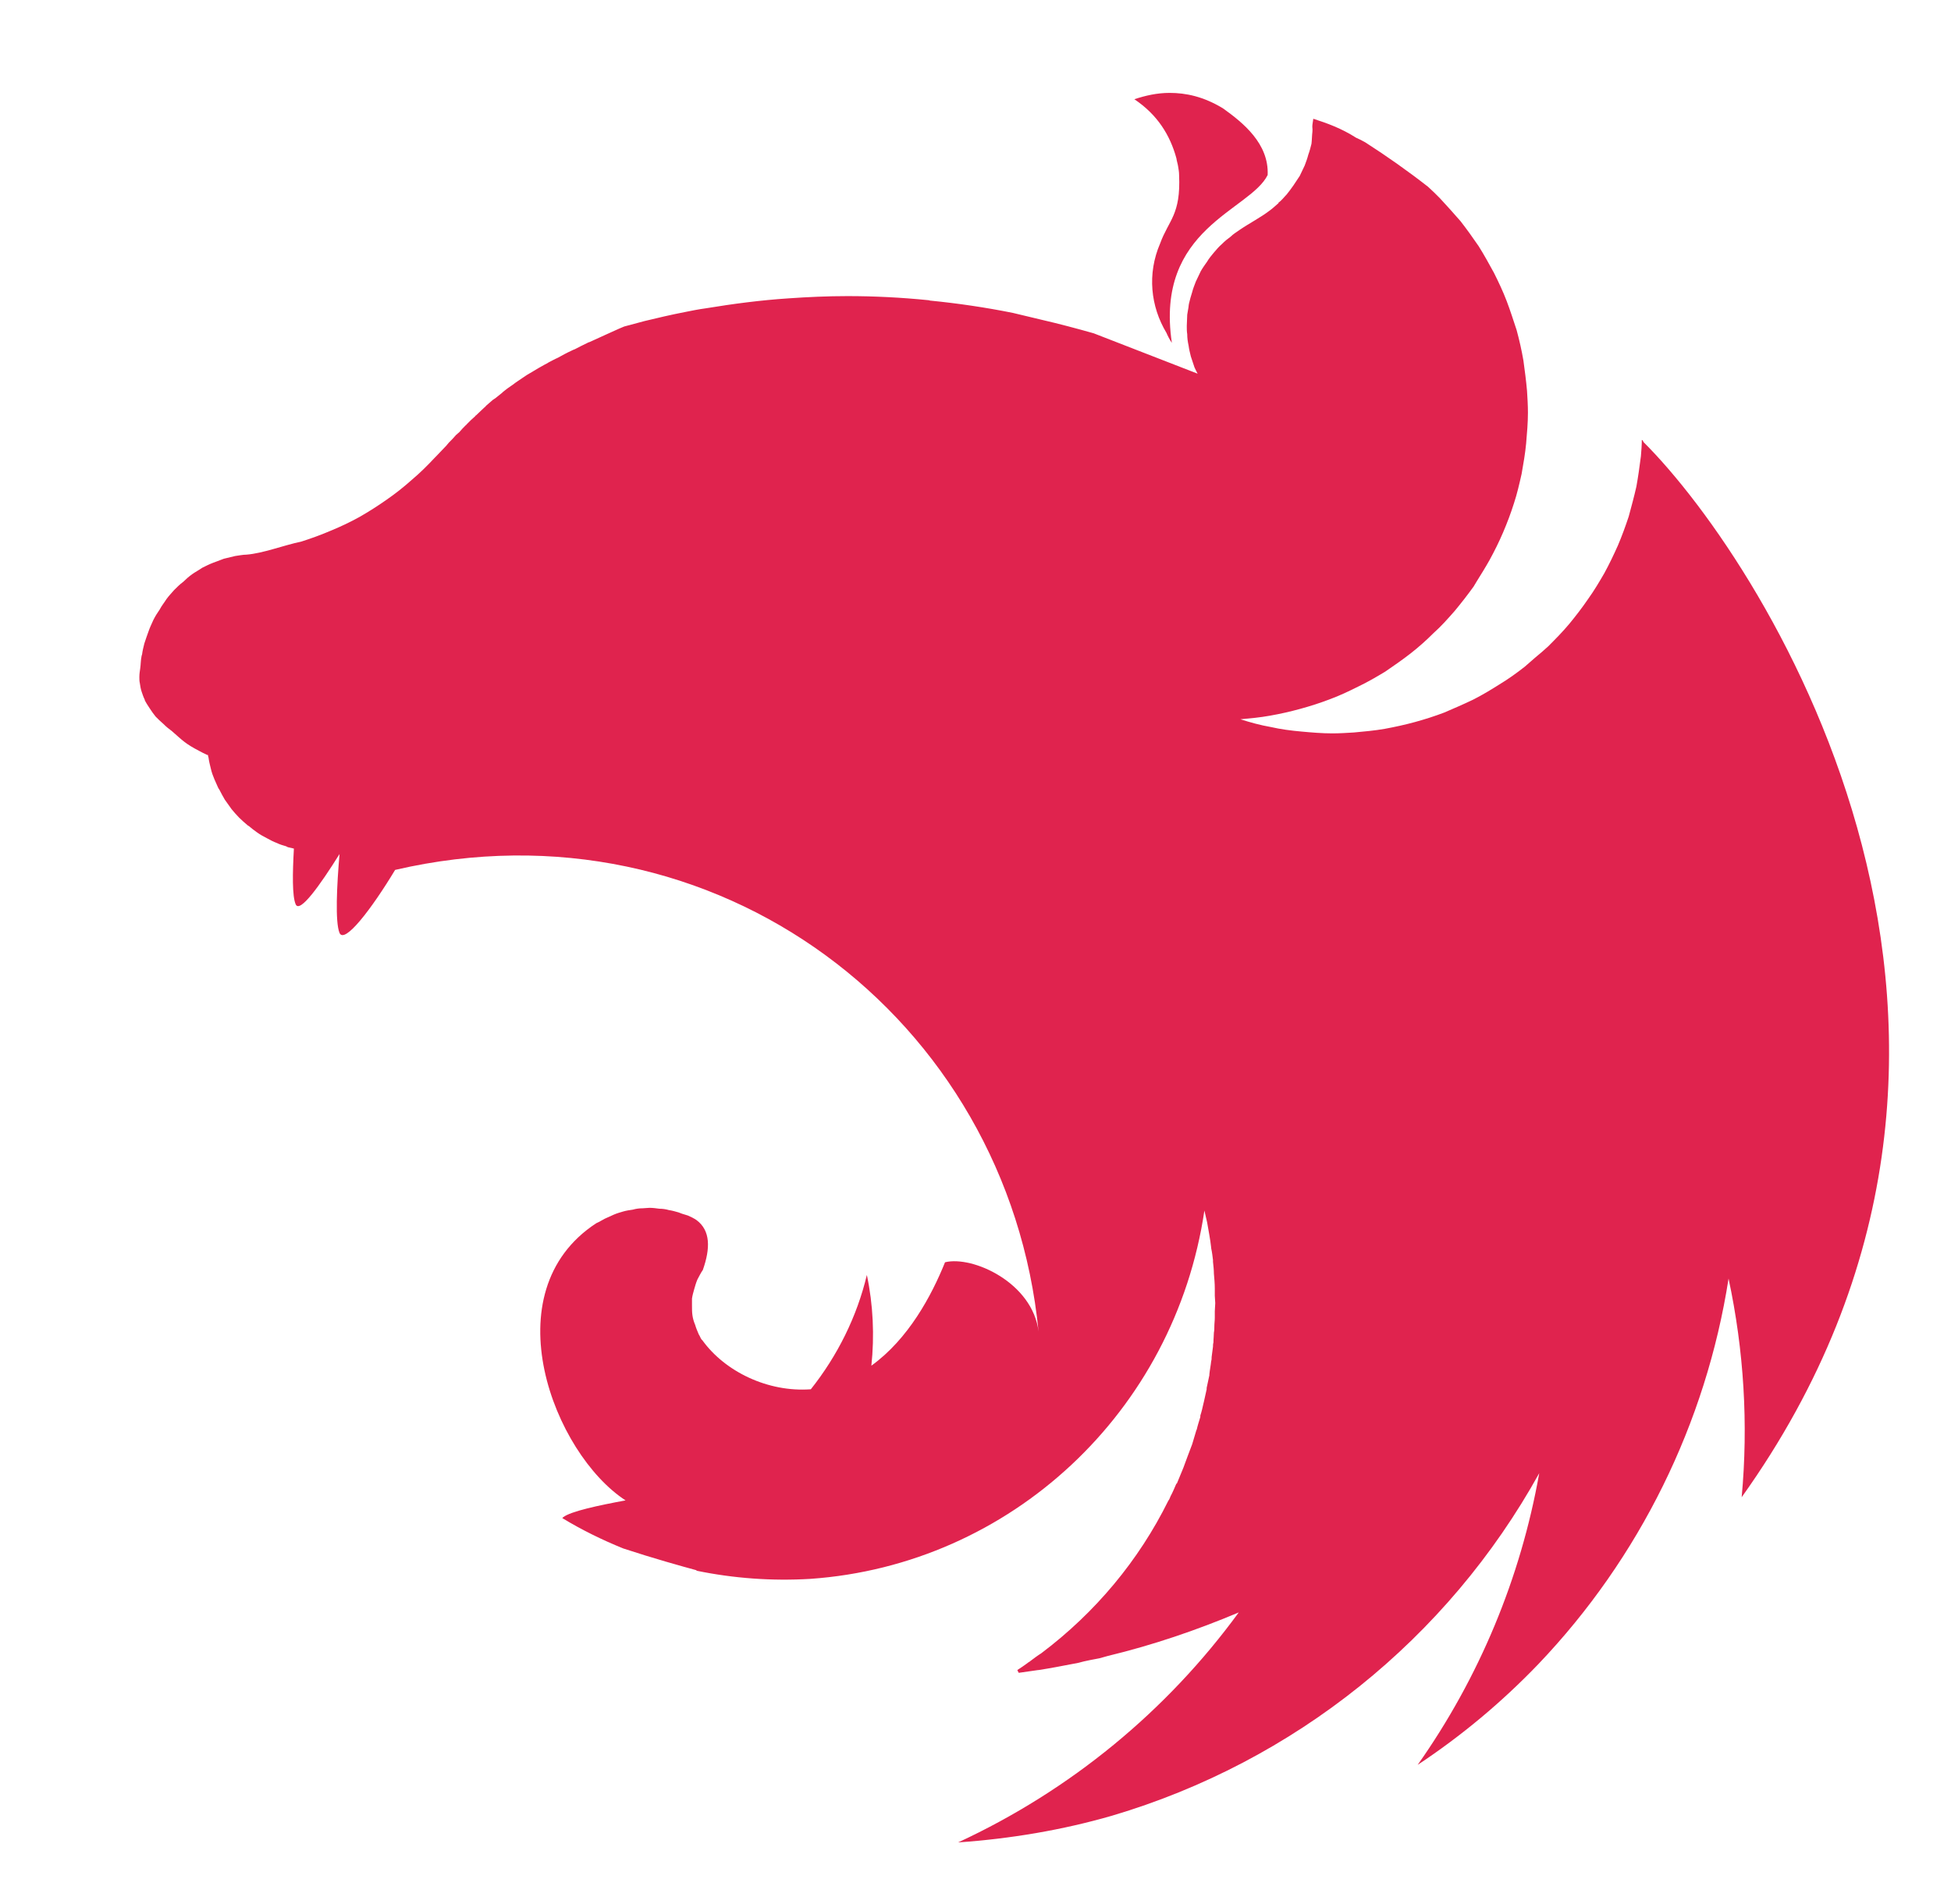 <svg width="252" height="246" viewBox="0 0 252 246" fill="none" xmlns="http://www.w3.org/2000/svg">
<g filter="url(#filter0_d_1336_1294)">
<path d="M133.071 0C131.437 0 129.92 0.352 128.519 0.82C131.496 2.812 133.13 5.449 133.947 8.438C134.005 8.848 134.122 9.141 134.18 9.551C134.239 9.902 134.297 10.254 134.297 10.605C134.531 15.762 132.955 16.406 131.846 19.453C130.153 23.379 130.62 27.598 132.663 30.996C132.838 31.406 133.071 31.875 133.363 32.285C131.145 17.461 143.46 15.234 145.737 10.605C145.912 6.562 142.585 3.867 139.958 1.992C137.449 0.469 135.173 0 133.071 0ZM151.631 3.34C151.398 4.688 151.573 4.336 151.515 5.039C151.456 5.508 151.456 6.094 151.398 6.562C151.282 7.031 151.165 7.5 150.99 7.969C150.873 8.438 150.698 8.906 150.523 9.375C150.289 9.844 150.114 10.254 149.881 10.723C149.706 10.957 149.589 11.191 149.414 11.426C149.297 11.602 149.18 11.777 149.064 11.953C148.772 12.363 148.48 12.773 148.188 13.125C147.838 13.477 147.546 13.887 147.137 14.18C147.137 14.238 147.137 14.238 147.137 14.238C146.787 14.531 146.437 14.883 146.029 15.176C144.803 16.113 143.402 16.817 142.118 17.695C141.71 17.988 141.301 18.223 140.951 18.574C140.542 18.867 140.192 19.16 139.842 19.512C139.433 19.863 139.142 20.215 138.791 20.625C138.5 20.977 138.149 21.387 137.916 21.797C137.624 22.207 137.332 22.617 137.099 23.027C136.865 23.496 136.69 23.906 136.457 24.375C136.282 24.844 136.107 25.254 135.99 25.723C135.815 26.25 135.698 26.719 135.581 27.188C135.523 27.422 135.523 27.715 135.465 27.949C135.406 28.184 135.406 28.418 135.348 28.652C135.348 29.121 135.29 29.648 135.29 30.117C135.29 30.469 135.29 30.82 135.348 31.172C135.348 31.641 135.406 32.109 135.523 32.637C135.582 33.105 135.698 33.574 135.815 34.043C135.99 34.512 136.107 34.98 136.282 35.449C136.398 35.742 136.574 36.035 136.69 36.27L123.266 31.055C120.99 30.41 118.772 29.824 116.496 29.297C115.27 29.004 114.045 28.711 112.819 28.418C109.317 27.715 105.757 27.188 102.197 26.836C102.08 26.836 102.022 26.777 101.905 26.777C98.403 26.426 94.96 26.25 91.458 26.25C88.89 26.25 86.322 26.367 83.812 26.543C80.252 26.777 76.691 27.246 73.131 27.832C72.256 27.949 71.38 28.125 70.505 28.301C68.695 28.652 66.944 29.062 65.252 29.473C64.376 29.707 63.501 29.941 62.625 30.176C61.75 30.527 60.933 30.938 60.116 31.289C59.474 31.582 58.832 31.875 58.19 32.168C58.073 32.227 57.956 32.227 57.898 32.285C57.314 32.578 56.789 32.812 56.264 33.105C56.089 33.164 55.972 33.222 55.855 33.281C55.213 33.574 54.571 33.926 54.046 34.219C53.637 34.394 53.229 34.629 52.879 34.805C52.703 34.922 52.47 35.039 52.353 35.098C51.828 35.391 51.303 35.684 50.836 35.977C50.31 36.269 49.843 36.562 49.435 36.855C49.026 37.148 48.618 37.383 48.268 37.676C48.209 37.734 48.151 37.734 48.093 37.793C47.742 38.027 47.334 38.32 46.984 38.613C46.984 38.613 46.925 38.672 46.867 38.73C46.575 38.965 46.283 39.199 45.992 39.433C45.875 39.492 45.758 39.609 45.641 39.668C45.349 39.902 45.058 40.195 44.766 40.429C44.707 40.547 44.591 40.605 44.532 40.664C44.182 41.016 43.832 41.309 43.482 41.66C43.423 41.66 43.423 41.719 43.365 41.777C43.015 42.07 42.665 42.422 42.315 42.773C42.256 42.832 42.256 42.89 42.198 42.89C41.906 43.183 41.614 43.476 41.322 43.828C41.206 43.945 41.031 44.062 40.914 44.179C40.622 44.531 40.272 44.883 39.922 45.234C39.863 45.351 39.747 45.41 39.688 45.527C39.221 45.996 38.813 46.465 38.346 46.933C38.287 46.992 38.229 47.05 38.171 47.109C37.237 48.105 36.245 49.101 35.194 49.98C34.143 50.918 33.035 51.797 31.926 52.558C30.758 53.379 29.649 54.082 28.424 54.785C27.256 55.429 26.031 56.015 24.747 56.543C23.521 57.07 22.237 57.539 20.953 57.949C18.502 58.476 15.992 59.472 13.832 59.648C13.366 59.648 12.84 59.765 12.373 59.824C11.848 59.941 11.381 60.058 10.914 60.175C10.447 60.351 9.98 60.527 9.513 60.703C9.047 60.879 8.58 61.113 8.113 61.347C7.704 61.64 7.237 61.875 6.829 62.168C6.42 62.461 6.012 62.812 5.661 63.164C5.253 63.457 4.844 63.867 4.494 64.218C4.144 64.629 3.794 64.98 3.502 65.39C3.21 65.859 2.86 66.269 2.626 66.738C2.335 67.148 2.043 67.617 1.809 68.086C1.576 68.613 1.342 69.082 1.167 69.609C0.992 70.078 0.817 70.605 0.642 71.132C0.525 71.601 0.408 72.07 0.35 72.539C0.35 72.597 0.292 72.656 0.292 72.715C0.175 73.242 0.175 73.945 0.117 74.297C0.058 74.707 0 75.058 0 75.469C0 75.703 0 75.996 0.058 76.23C0.117 76.64 0.175 76.992 0.292 77.344C0.409 77.695 0.526 78.047 0.701 78.398C0.701 78.457 0.701 78.457 0.701 78.457C0.876 78.808 1.109 79.16 1.343 79.511C1.576 79.863 1.81 80.215 2.101 80.566C2.393 80.859 2.743 81.211 3.094 81.504C3.444 81.855 3.794 82.148 4.202 82.441C5.603 83.672 5.953 84.082 7.763 85.019C8.055 85.195 8.346 85.312 8.697 85.488C8.755 85.488 8.813 85.547 8.872 85.547C8.872 85.664 8.872 85.722 8.93 85.84C8.989 86.308 9.105 86.777 9.222 87.246C9.339 87.773 9.514 88.242 9.689 88.652C9.864 89.004 9.981 89.355 10.156 89.707C10.214 89.824 10.272 89.941 10.331 90C10.564 90.469 10.798 90.879 11.031 91.289C11.323 91.699 11.615 92.109 11.907 92.519C12.198 92.871 12.549 93.281 12.899 93.633C13.249 93.984 13.599 94.277 14.008 94.629C14.008 94.629 14.066 94.688 14.124 94.688C14.475 94.981 14.825 95.273 15.175 95.508C15.584 95.801 15.992 96.035 16.459 96.27C16.868 96.504 17.335 96.738 17.802 96.914C18.152 97.09 18.56 97.207 18.969 97.324C19.027 97.383 19.085 97.383 19.202 97.441C19.436 97.5 19.728 97.558 19.961 97.617C19.786 100.781 19.727 103.769 20.195 104.824C20.72 105.996 23.288 102.422 25.856 98.32C25.506 102.363 25.272 107.109 25.856 108.516C26.498 109.98 30 105.41 33.035 100.371C74.415 90.762 112.178 119.473 116.146 160.019C115.388 153.691 107.625 150.176 104.065 151.055C102.314 155.391 99.337 160.957 94.551 164.414C94.96 160.547 94.785 156.562 93.968 152.695C92.684 158.086 90.174 163.125 86.731 167.461C81.186 167.871 75.641 165.176 72.723 161.133C72.489 160.957 72.431 160.605 72.256 160.371C72.081 159.961 71.906 159.551 71.789 159.141C71.614 158.73 71.497 158.32 71.439 157.91C71.38 157.5 71.38 157.09 71.38 156.621C71.38 156.328 71.38 156.035 71.38 155.742C71.439 155.332 71.556 154.922 71.672 154.512C71.789 154.101 71.906 153.691 72.081 153.281C72.314 152.871 72.489 152.461 72.781 152.051C73.773 149.238 73.773 146.953 71.964 145.605C71.614 145.371 71.264 145.195 70.855 145.019C70.622 144.961 70.33 144.844 70.096 144.785C69.921 144.726 69.805 144.668 69.629 144.609C69.221 144.492 68.812 144.375 68.404 144.316C67.995 144.199 67.587 144.14 67.178 144.14C66.77 144.082 66.303 144.023 65.894 144.023C65.602 144.023 65.311 144.082 65.019 144.082C64.552 144.082 64.143 144.141 63.735 144.258C63.326 144.317 62.918 144.375 62.509 144.492C62.1 144.609 61.692 144.727 61.283 144.902C60.875 145.078 60.525 145.254 60.116 145.43C59.766 145.606 59.416 145.84 59.007 146.016C45.408 154.922 53.521 175.781 62.801 181.816C59.299 182.461 55.739 183.223 54.746 183.984C54.688 184.043 54.63 184.102 54.63 184.102C57.14 185.625 59.766 186.914 62.509 188.027C66.244 189.258 70.213 190.371 71.964 190.84V190.898C76.808 191.895 81.711 192.246 86.672 191.953C112.528 190.137 133.714 170.391 137.566 144.375C137.683 144.902 137.8 145.371 137.917 145.899C138.092 146.953 138.325 148.066 138.442 149.18C138.442 149.18 138.442 149.18 138.442 149.239C138.558 149.766 138.617 150.293 138.675 150.762C138.675 150.879 138.675 150.938 138.675 150.996C138.734 151.524 138.792 152.051 138.792 152.52C138.85 153.164 138.909 153.809 138.909 154.453C138.909 154.746 138.909 155.039 138.909 155.391C138.909 155.684 138.967 156.035 138.967 156.328C138.967 156.68 138.909 157.032 138.909 157.383C138.909 157.676 138.909 157.969 138.909 158.203C138.909 158.614 138.85 158.965 138.85 159.375C138.85 159.61 138.85 159.844 138.792 160.137C138.792 160.547 138.733 160.957 138.733 161.426C138.675 161.602 138.675 161.778 138.675 161.953C138.616 162.422 138.558 162.832 138.5 163.301C138.5 163.477 138.5 163.653 138.441 163.828C138.383 164.414 138.266 164.942 138.208 165.528V165.586V165.645C138.091 166.172 137.974 166.758 137.857 167.286C137.857 167.344 137.857 167.403 137.857 167.461C137.741 167.989 137.624 168.516 137.507 169.043C137.507 169.102 137.449 169.219 137.449 169.278C137.332 169.805 137.215 170.333 137.04 170.86C137.04 170.919 137.04 170.977 137.04 171.036C136.865 171.622 136.69 172.149 136.573 172.676C136.515 172.735 136.515 172.793 136.515 172.793C136.34 173.379 136.165 173.965 135.99 174.551C135.756 175.137 135.581 175.665 135.348 176.251C135.114 176.836 134.939 177.422 134.706 177.95C134.472 178.536 134.239 179.063 134.005 179.649H133.947C133.713 180.176 133.48 180.762 133.188 181.29C133.129 181.465 133.071 181.583 133.013 181.7C132.954 181.758 132.954 181.817 132.896 181.876C129.102 189.551 123.499 196.29 116.496 201.563C116.029 201.856 115.562 202.208 115.095 202.559C114.978 202.676 114.803 202.735 114.686 202.852C114.278 203.145 113.869 203.438 113.402 203.731L113.577 204.083H113.636C114.453 203.965 115.27 203.848 116.087 203.731H116.146C117.663 203.497 119.181 203.204 120.698 202.911C121.107 202.852 121.574 202.735 121.982 202.618C122.274 202.559 122.507 202.501 122.799 202.442C123.208 202.383 123.616 202.266 124.025 202.207C124.375 202.09 124.725 202.032 125.075 201.914C130.912 200.508 136.573 198.575 142.001 196.289C132.721 209.004 120.29 219.258 105.757 225.996C112.469 225.528 119.181 224.414 125.659 222.539C149.18 215.567 168.966 199.688 180.814 178.301C178.421 191.836 173.051 204.727 165.114 215.977C170.775 212.227 175.97 207.891 180.697 202.969C193.771 189.258 202.351 171.856 205.269 153.164C207.253 162.422 207.837 171.973 206.961 181.407C249.101 122.403 210.463 61.231 194.296 45.118C194.238 45.001 194.18 44.942 194.18 44.825C194.121 44.883 194.121 44.883 194.121 44.942C194.121 44.883 194.121 44.883 194.063 44.825C194.063 45.528 194.004 46.231 193.946 46.934C193.771 48.282 193.596 49.571 193.362 50.86C193.07 52.149 192.72 53.438 192.37 54.727C191.961 55.958 191.495 57.247 190.969 58.477C190.444 59.649 189.86 60.879 189.218 62.051C188.576 63.164 187.876 64.336 187.117 65.391C186.358 66.504 185.541 67.559 184.724 68.555C183.849 69.61 182.915 70.547 181.981 71.485C181.397 72.012 180.872 72.481 180.289 72.95C179.822 73.36 179.413 73.711 178.946 74.121C177.896 74.942 176.845 75.704 175.678 76.407C174.569 77.11 173.402 77.813 172.234 78.399C171.009 78.985 169.783 79.512 168.557 80.04C167.332 80.508 166.048 80.918 164.763 81.27C163.479 81.621 162.137 81.915 160.853 82.149C159.511 82.383 158.168 82.5 156.884 82.618C155.95 82.676 155.017 82.735 154.083 82.735C152.74 82.735 151.398 82.618 150.114 82.5C148.772 82.383 147.429 82.207 146.145 81.914C144.803 81.68 143.519 81.328 142.235 80.918H142.176C143.46 80.801 144.744 80.684 146.028 80.45C147.371 80.215 148.655 79.922 149.939 79.571C151.223 79.219 152.507 78.809 153.732 78.34C155.016 77.871 156.242 77.285 157.409 76.7C158.635 76.114 159.744 75.469 160.911 74.766C162.02 74.004 163.129 73.243 164.18 72.422C165.23 71.602 166.223 70.723 167.156 69.785C168.149 68.906 169.024 67.91 169.9 66.914C170.775 65.86 171.592 64.805 172.351 63.75C172.467 63.575 172.584 63.34 172.701 63.164C173.285 62.227 173.868 61.289 174.394 60.352C175.036 59.18 175.619 58.008 176.145 56.778C176.67 55.547 177.137 54.317 177.545 53.028C177.954 51.797 178.246 50.508 178.538 49.219C178.771 47.871 179.004 46.582 179.121 45.293C179.238 43.946 179.355 42.598 179.355 41.309C179.355 40.371 179.296 39.434 179.238 38.496C179.121 37.149 178.946 35.86 178.771 34.571C178.538 33.223 178.246 31.934 177.896 30.645C177.487 29.414 177.079 28.125 176.612 26.895C176.145 25.664 175.561 24.434 174.977 23.262C174.335 22.09 173.693 20.918 172.993 19.805C172.234 18.692 171.476 17.637 170.658 16.582C169.783 15.586 168.908 14.59 167.974 13.594C167.507 13.125 166.981 12.598 166.456 12.129C163.83 10.078 161.087 8.145 158.343 6.387C157.935 6.153 157.585 5.977 157.176 5.801C155.25 4.571 153.441 3.926 151.632 3.34L151.631 3.34Z" fill="#E0234E"/>
</g>
<defs>
<filter id="filter0_d_1336_1294" x="0" y="0" width="252" height="245.997" filterUnits="userSpaceOnUse" color-interpolation-filters="sRGB">
<feFlood flood-opacity="0" result="BackgroundImageFix"/>
<feColorMatrix in="SourceAlpha" type="matrix" values="0 0 0 0 0 0 0 0 0 0 0 0 0 0 0 0 0 0 127 0" result="hardAlpha"/>
<feOffset dx="18" dy="12"/>
<feGaussianBlur stdDeviation="4"/>
<feComposite in2="hardAlpha" operator="out"/>
<feColorMatrix type="matrix" values="0 0 0 0 0 0 0 0 0 0 0 0 0 0 0 0 0 0 0.25 0"/>
<feBlend mode="normal" in2="BackgroundImageFix" result="effect1_dropShadow_1336_1294"/>
<feBlend mode="normal" in="SourceGraphic" in2="effect1_dropShadow_1336_1294" result="shape"/>
</filter>
</defs>
</svg>
